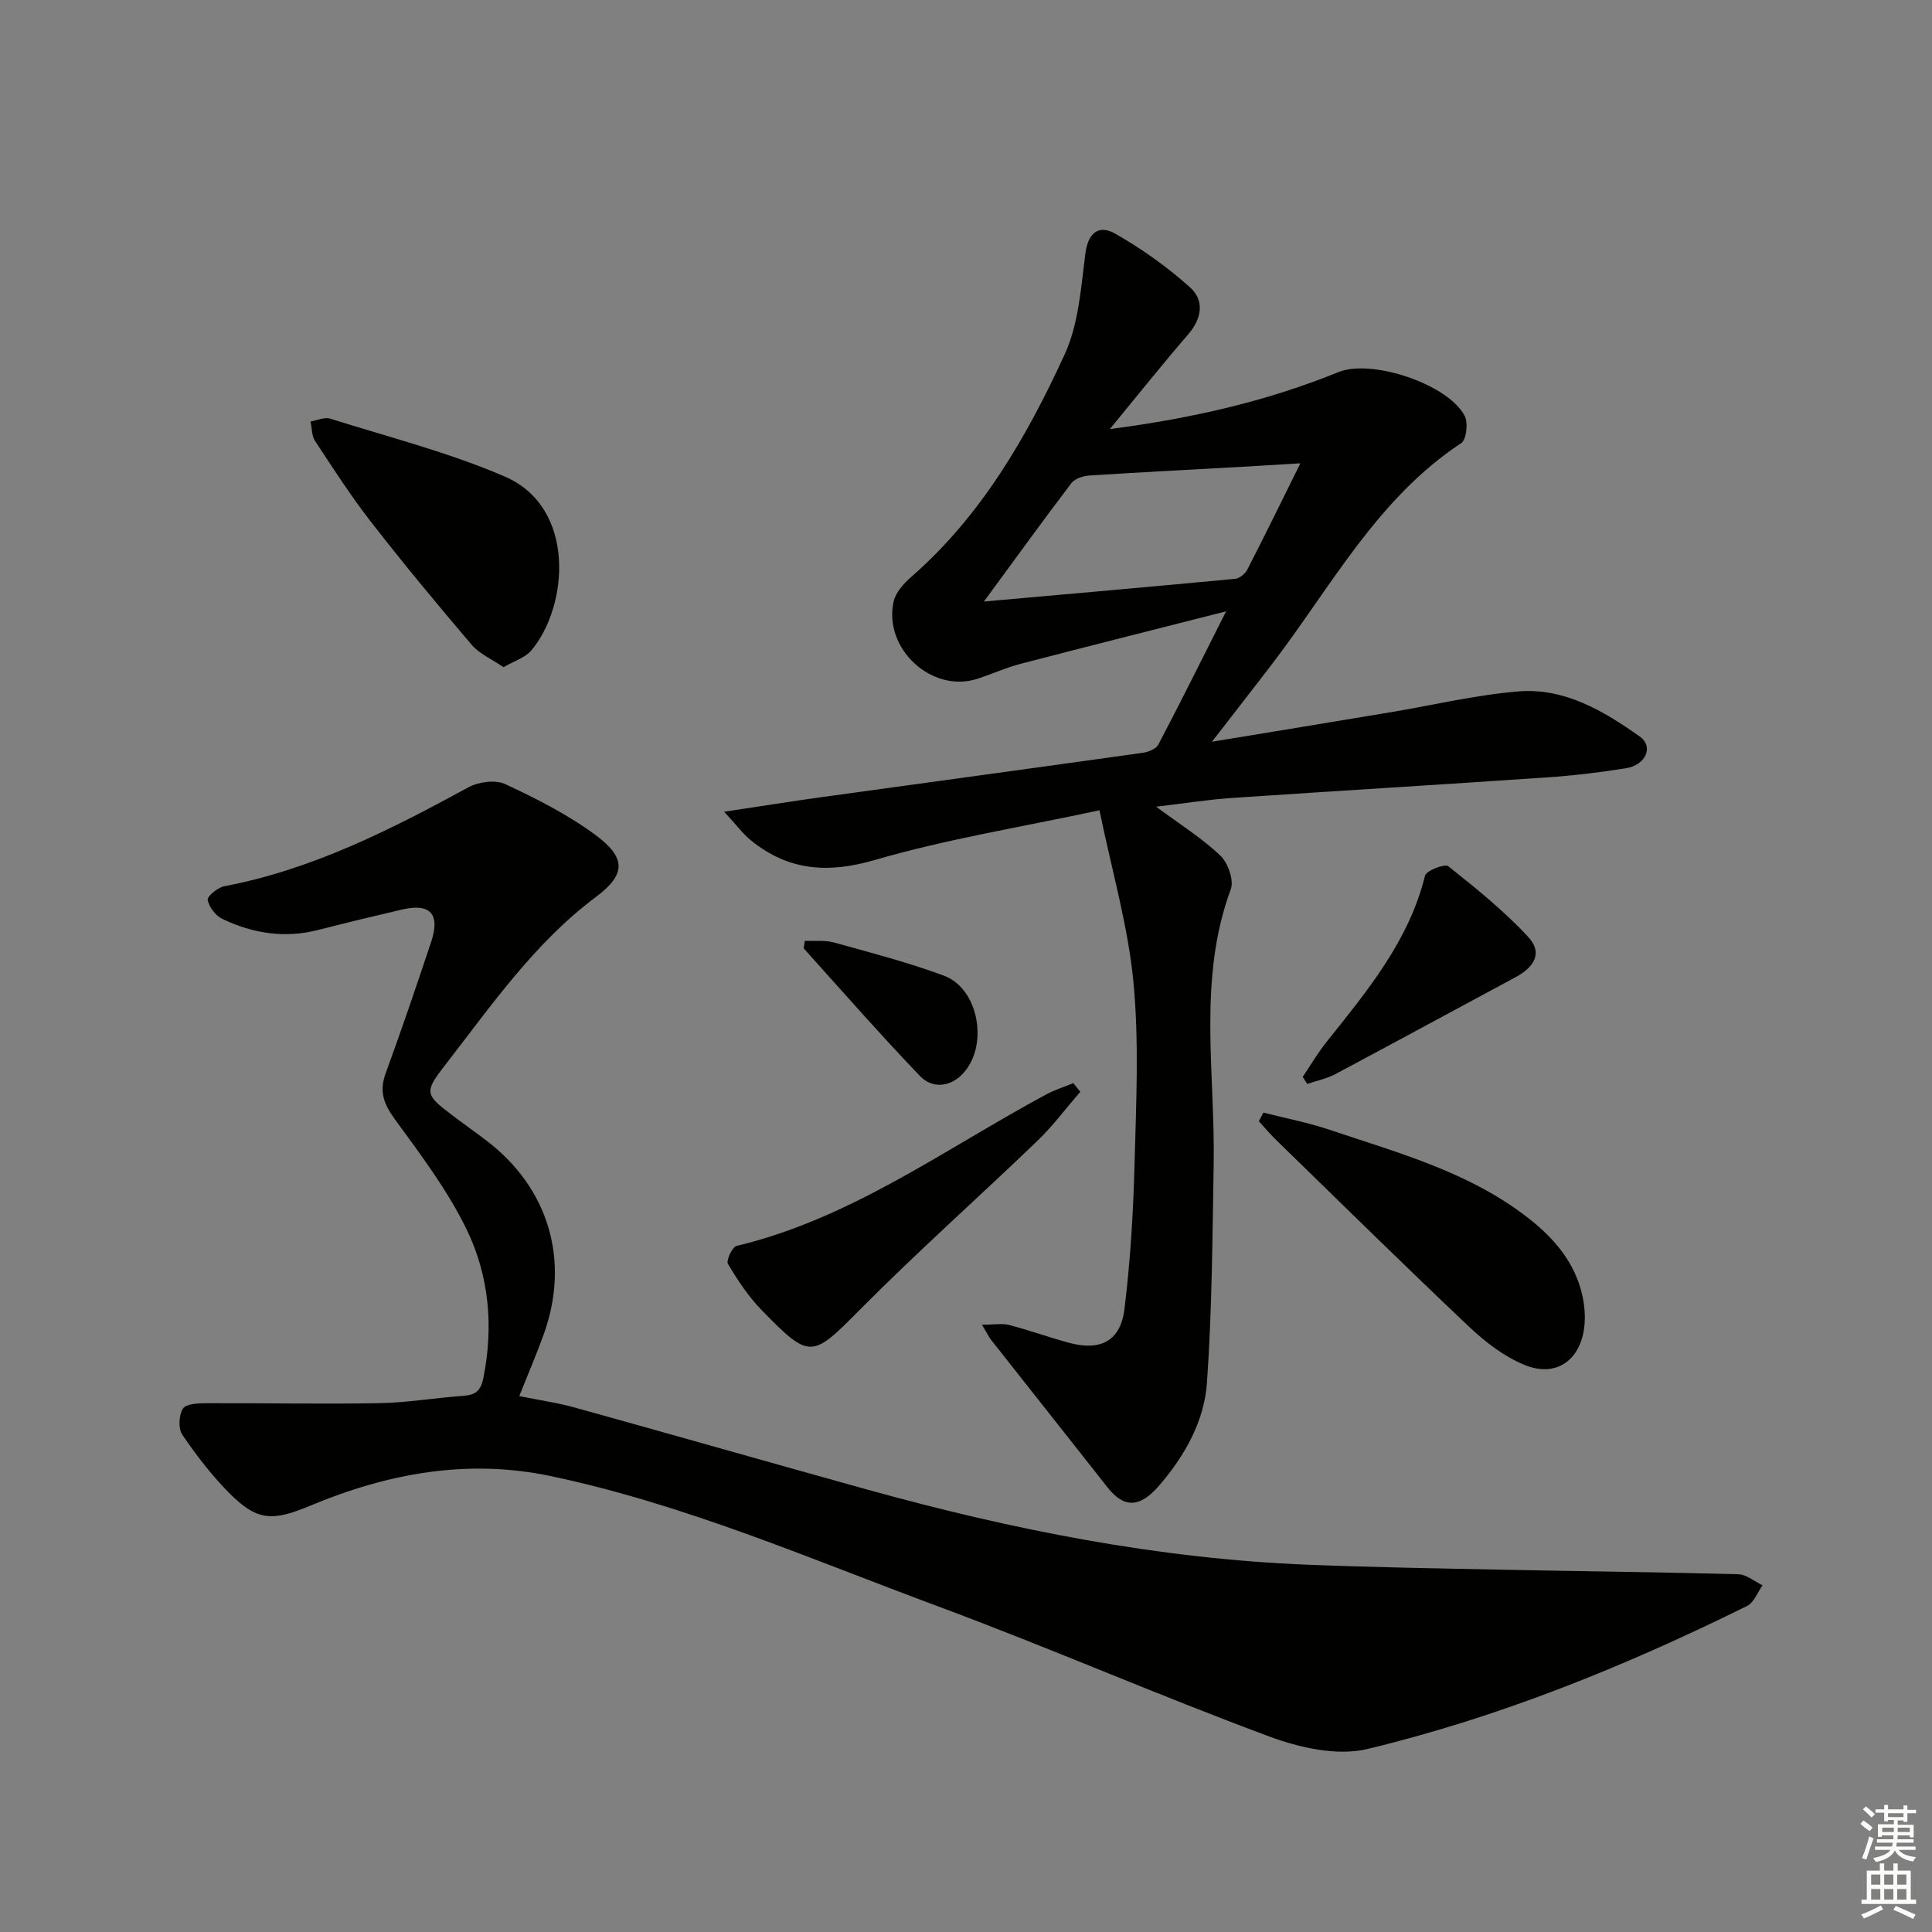 <svg enable-background="new 0 0 400 400" viewBox="0 0 400 400" xmlns="http://www.w3.org/2000/svg"><rect x="0" y="0" width="400" height="400" fill="#808080" stroke="none"/><g fill="#010100"><path d="m107.51 289.05c4.14.84 7.9 1.37 11.53 2.38 20.14 5.58 40.23 11.34 60.37 16.93 30.01 8.33 60.42 14.39 91.63 15.61 13.3.52 26.62.75 39.93 1.02 16.31.33 32.63.5 48.94.94 1.69.05 3.34 1.49 5.01 2.29-1.05 1.46-1.78 3.57-3.21 4.28-25.22 12.47-51.24 23.03-78.6 29.61-6.25 1.5-14.02-.25-20.32-2.59-23.05-8.55-45.61-18.41-68.65-26.97-26.43-9.82-52.39-21.11-80.16-26.95-17.25-3.63-33.75-.54-49.68 6.11-7.81 3.26-11.01 3.32-16.93-2.68-3.59-3.64-6.76-7.77-9.63-12-.86-1.27-.72-4.04.13-5.39.63-1 3.14-1.12 4.82-1.12 11.92-.05 23.85.21 35.77-.01 5.8-.1 11.57-1.09 17.37-1.51 2.49-.18 3.68-.9 4.24-3.68 2.15-10.67 1.19-21.17-3.43-30.72-3.93-8.12-9.51-15.5-14.87-22.84-2.31-3.16-3.3-5.77-1.93-9.52 3.3-9.04 6.41-18.15 9.44-27.28 1.9-5.73-.21-8.01-6.01-6.66-5.81 1.35-11.62 2.76-17.4 4.24-6.94 1.78-13.57.72-19.87-2.31-1.38-.66-2.73-2.45-3-3.92-.13-.74 2.07-2.56 3.42-2.82 18.24-3.46 34.48-11.73 50.57-20.49 2.1-1.14 5.58-1.61 7.61-.66 6.44 3 12.9 6.27 18.6 10.47 6.46 4.75 6.46 8.2.17 12.9-12.78 9.57-21.65 22.5-31.24 34.84-4.33 5.57-4.12 6.08 1.4 10.27 2.38 1.81 4.83 3.54 7.21 5.35 12.85 9.79 17.32 24.78 11.86 40.01-1.5 4.18-3.26 8.26-5.09 12.87z"/><path d="m229.79 88.83c17.32-2.25 32.61-5.82 47.32-11.79 6.91-2.8 22.71 2.51 26.14 9.06.75 1.43.36 4.92-.71 5.63-17.38 11.48-26.87 29.63-39.01 45.53-3.99 5.23-8.05 10.41-12.61 16.31 12.83-2.11 24.89-4.09 36.95-6.1 8.83-1.47 17.6-3.59 26.49-4.32 9.53-.79 17.64 4.03 25.12 9.33 2.96 2.1 1.28 5.92-2.86 6.58-5.4.87-10.86 1.52-16.32 1.89-21.74 1.49-43.48 2.78-65.22 4.26-5.03.34-10.03 1.14-15.71 1.81 4.97 3.69 9.5 6.52 13.29 10.12 1.58 1.5 2.85 5.1 2.16 6.97-6.9 18.67-3.22 37.89-3.54 56.9-.26 15.09-.34 30.2-1.39 45.24-.56 8.05-4.62 15.21-9.96 21.39-3.95 4.57-7.25 4.61-10.61.33-8-10.17-16.05-20.32-24.06-30.48-.49-.62-.84-1.36-1.96-3.22 2.49 0 4.17-.32 5.65.06 4.17 1.08 8.23 2.56 12.38 3.68 6.52 1.76 10.66-.36 11.48-6.99 1.21-9.87 1.82-19.86 2.08-29.81.33-12.62.97-25.33-.22-37.84-1.1-11.59-4.44-22.98-7.04-35.61-16.47 3.54-31.72 5.98-46.43 10.27-9.76 2.85-17.91 2.27-25.67-3.99-1.69-1.36-3.01-3.18-5.6-5.98 7.93-1.19 14.22-2.2 20.53-3.07 22.04-3.05 44.09-6.03 66.12-9.13 1.17-.16 2.78-.81 3.25-1.72 4.55-8.66 8.91-17.43 14.02-27.57-15.08 3.84-28.84 7.29-42.56 10.87-3.04.79-5.93 2.12-8.92 3.09-9.38 3.07-19.52-6.16-17.35-15.99.42-1.89 2.1-3.75 3.65-5.1 14.5-12.67 23.9-28.96 31.76-46.07 2.88-6.28 3.38-13.77 4.27-20.8.56-4.42 2.82-6.11 6.16-4.21 5.51 3.13 10.79 6.89 15.51 11.12 3.04 2.72 2.49 6.46-.41 9.8-5.19 5.99-10.13 12.21-16.17 19.55zm39.44 7.09c-4.02.24-7.27.45-10.53.64-11.06.62-22.12 1.18-33.17 1.89-1.29.08-3 .65-3.72 1.59-5.9 7.76-11.61 15.66-18.1 24.5 18.13-1.61 35.08-3.1 52.02-4.7.91-.09 2.07-1.05 2.51-1.91 3.63-7.05 7.1-14.17 10.99-22.01z"/><path d="m261.57 230.35c4.57 1.17 9.24 2.06 13.7 3.56 14.3 4.81 29.01 8.77 41.2 18.32 5.35 4.19 9.64 9.2 11.15 16.04.46 2.08.64 4.32.39 6.43-.81 6.99-5.89 10.55-12.36 7.9-4.16-1.71-8.04-4.66-11.36-7.79-13.54-12.8-26.81-25.87-40.16-38.87-1.23-1.2-2.34-2.53-3.5-3.8.31-.6.63-1.2.94-1.79z"/><path d="m104.25 138.13c-2.43-1.66-4.99-2.75-6.61-4.65-7.1-8.32-14.08-16.76-20.8-25.39-4.17-5.36-7.87-11.11-11.61-16.79-.71-1.08-.64-2.67-.94-4.03 1.36-.23 2.89-.97 4.06-.6 12.12 3.83 24.55 6.98 36.17 12 14.83 6.4 13.19 26.87 5.47 36.01-1.28 1.51-3.54 2.17-5.74 3.45z"/><path d="m223.66 226.04c-2.96 3.42-5.68 7.09-8.93 10.21-12.11 11.64-24.69 22.81-36.52 34.73-10.13 10.2-10.42 10.64-20.56.22-2.72-2.8-4.93-6.16-6.94-9.52-.41-.69.88-3.51 1.78-3.72 23.74-5.68 43.18-20.1 64.15-31.39 1.76-.95 3.72-1.55 5.58-2.32.49.59.97 1.19 1.44 1.79z"/><path d="m269.72 222.95c1.62-2.4 3.09-4.92 4.89-7.18 8.4-10.55 17.07-20.89 20.43-34.48.26-1.05 4.1-2.51 4.81-1.95 5.78 4.61 11.61 9.29 16.6 14.7 2.9 3.15 1.38 6.11-2.71 8.3-12.42 6.66-24.8 13.41-37.25 20.03-1.8.96-3.9 1.38-5.85 2.05-.31-.49-.61-.98-.92-1.47z"/><path d="m166.62 194.79c2 .09 4.15-.18 6.08.35 7.63 2.12 15.33 4.11 22.74 6.87 7.4 2.75 9.35 15.03 3.61 20.58-2.71 2.62-6.22 2.65-8.56.21-8.23-8.59-16.07-17.54-24.03-26.38-.14-.16.05-.62.16-1.63z"/></g><path d="m385.2 377.6.6-.7c.6.4 1.3.9 1.9 1.5l-.6.7c-.8-.5-1.4-1-1.9-1.5zm.3 7.1c.6-1.4 1.1-2.9 1.5-4.5.3.1.6.3.9.4-.5 1.4-1 2.9-1.5 4.4zm.2-10.1.6-.6c.7.5 1.3 1.1 1.9 1.6l-.7.7c-.6-.6-1.2-1.2-1.8-1.7zm8.4-.8h.8v.9h1.8v.7h-1.8v1.8h-.8v-.3h-1.2v.9h3.3v2.6h-.8v-.4h-2.5c0 .3 0 .6-.1.8h3.4v.7h-3.5c0 .3-.1.6-.1.8h4v.7h-3.5c.7.9 1.9 1.3 3.6 1.5-.2.2-.4.5-.6.9-1.9-.3-3.2-1.1-3.8-2.3-.5 1.1-1.8 2-3.9 2.4-.2-.3-.4-.5-.6-.8 1.9-.4 3.1-.9 3.6-1.7h-3.2v-.7h3.5c.1-.2.1-.5.2-.8h-3.3v-.7h3.4c0-.2 0-.5 0-.8h-2.4v.3h-.8v-2.6h3.3v-.9h-1.2v.3h-.8v-1.8h-1.8v-.7h1.8v-.9h.8v.9h3.2zm-4.4 5.5h2.4c0-.3 0-.6 0-.9h-2.4zm1.2-3.1h3.2v-.8h-3.2zm4.4 2.2h-2.4v.9h2.5v-.9z" fill="#fbfcfa"/><path d="m389.2 385.8h.9v1.5h1.9v-1.5h.9v1.5h2.7v6h1.1v.9h-11.3v-.9h1.1v-6h2.7zm.2 8.7.5.8c-1.2.6-2.5 1.3-4 1.9-.2-.3-.3-.6-.6-.8 1.6-.6 3-1.3 4.1-1.9zm-2-4.3h1.9v-2.1h-1.9zm0 3.1h1.9v-2.2h-1.9zm2.7-3.1h1.9v-2.1h-1.9zm0 3.1h1.9v-2.2h-1.9zm2.4 1.3c1.4.6 2.7 1.2 4.1 1.8l-.5.9c-1.5-.7-2.8-1.4-4.1-1.9zm2.2-6.5h-1.9v2.1h1.9zm-1.9 5.2h1.9v-2.2h-1.9z" fill="#fbfcfa"/></svg>